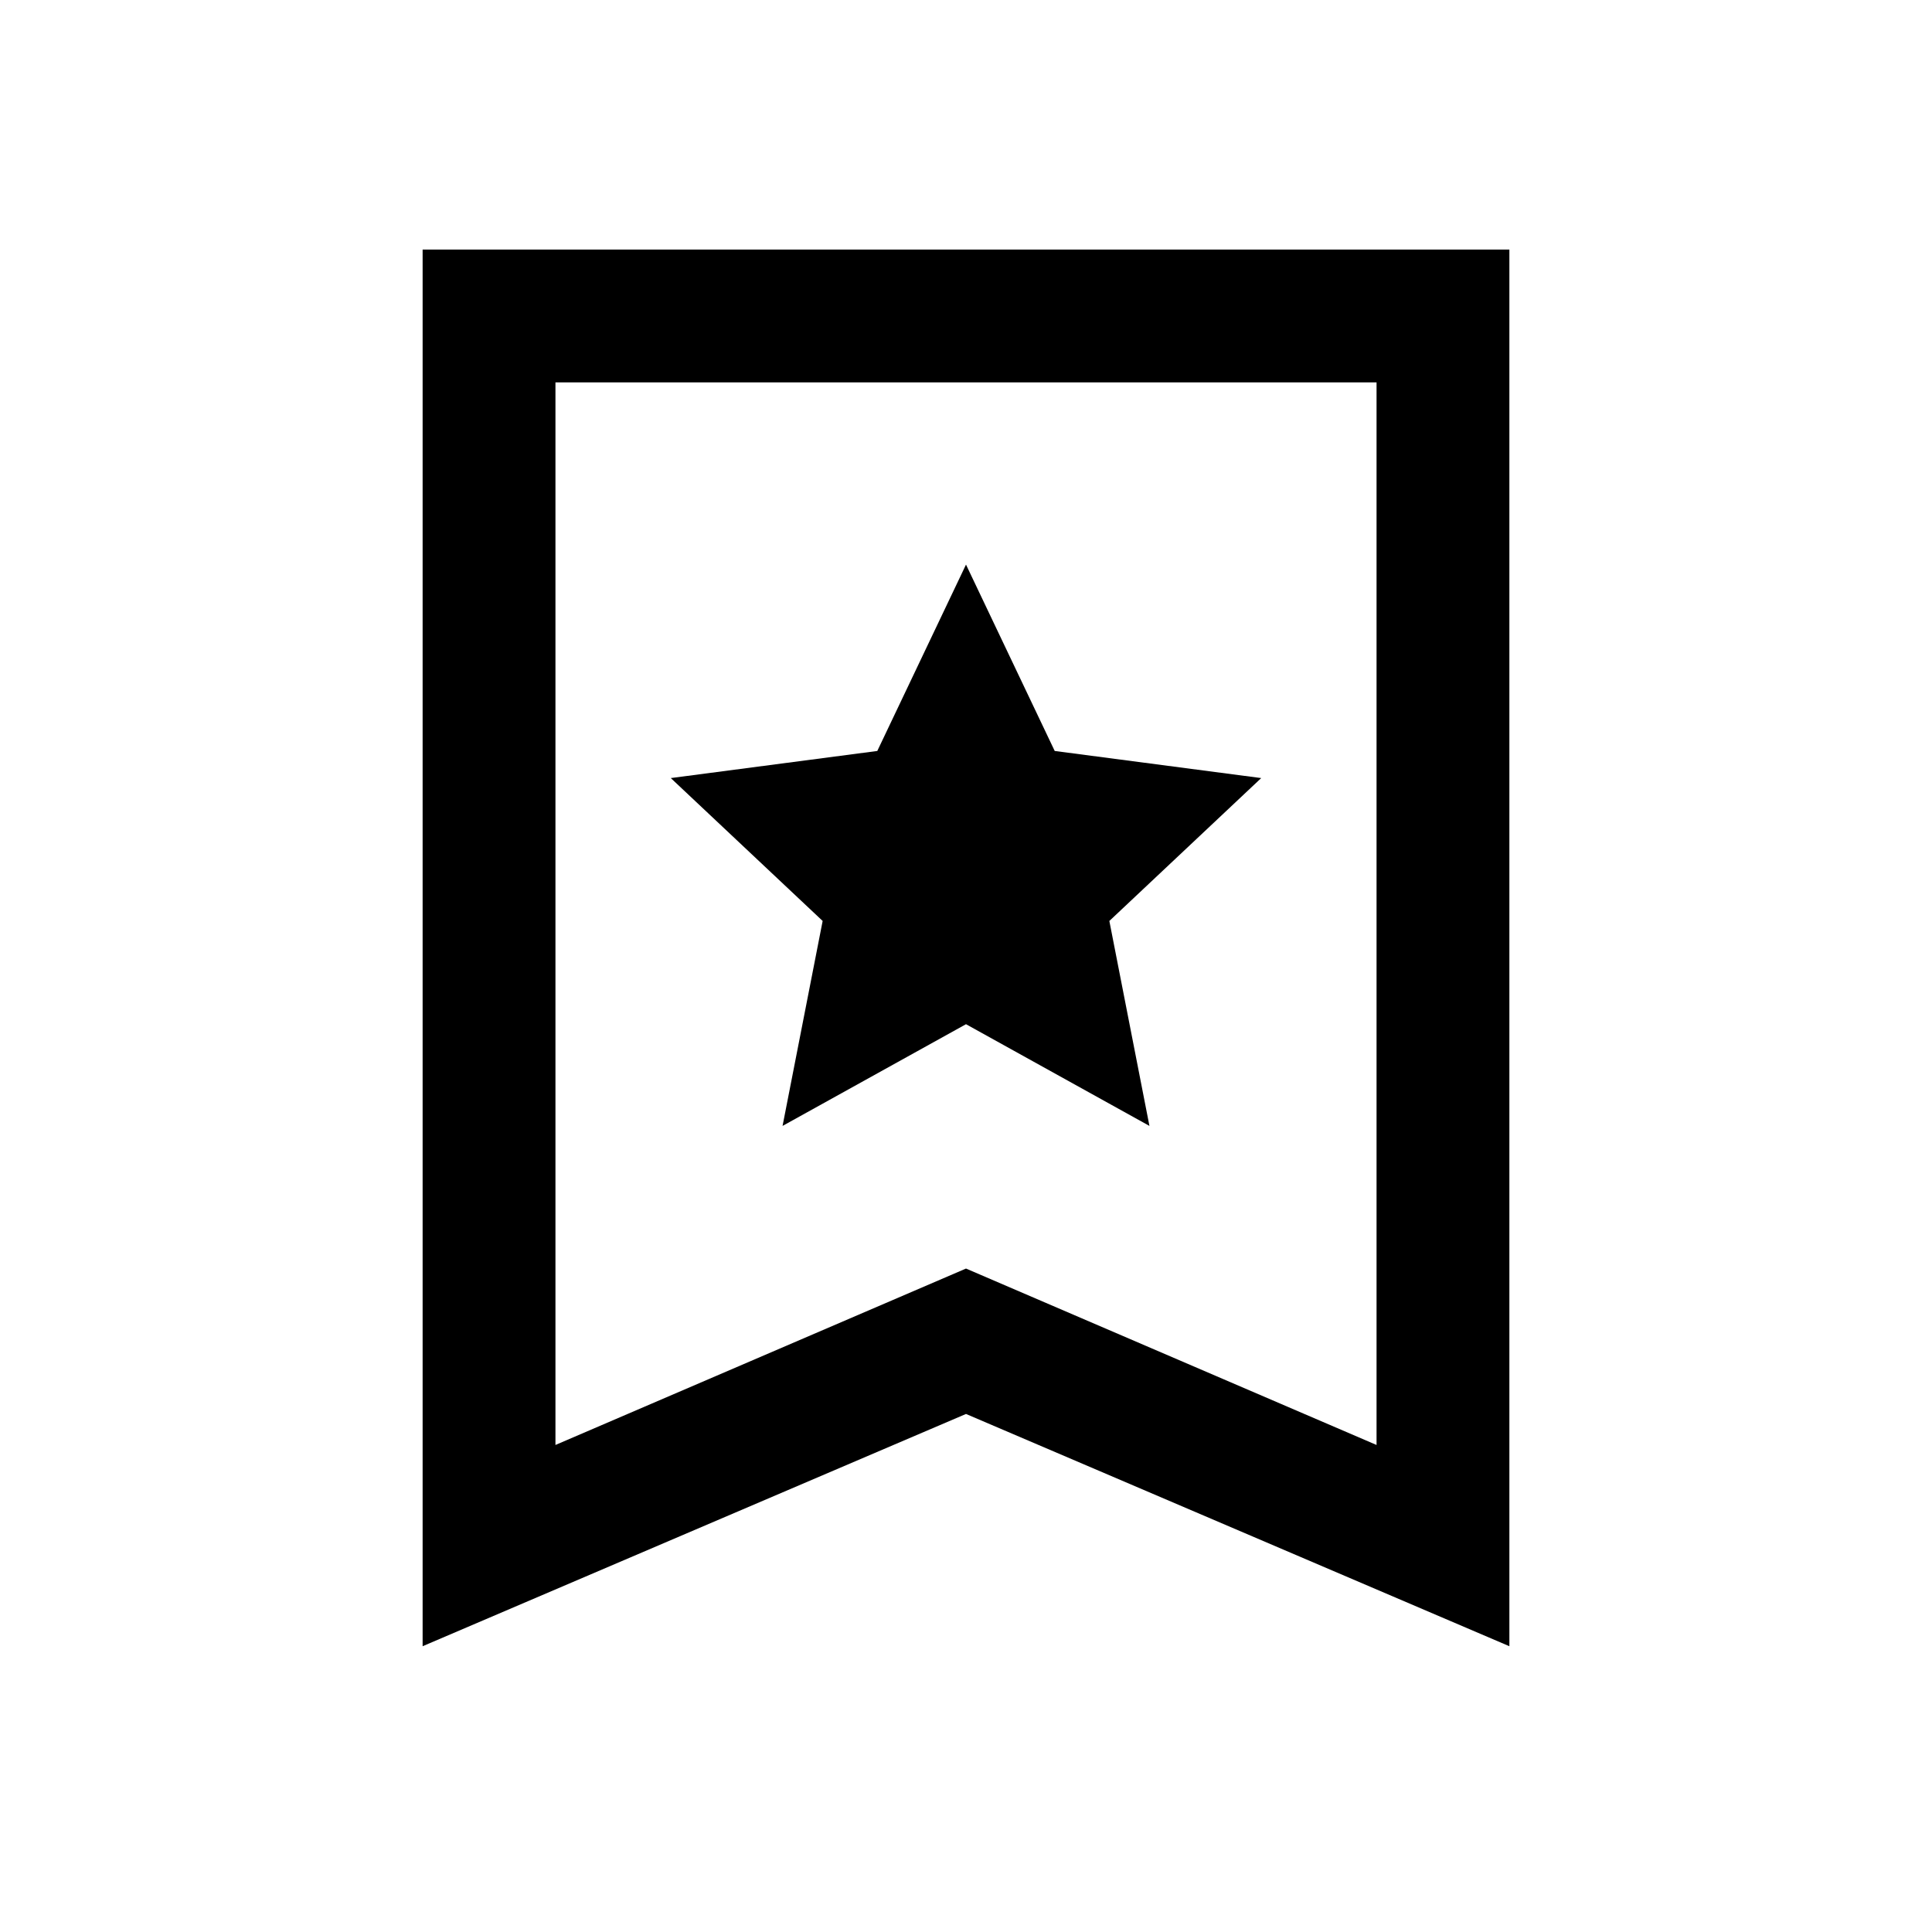 <svg xmlns="http://www.w3.org/2000/svg" height="24" viewBox="0 -960 960 960" width="24"><path d="M388.85-400.54 480-451.08l91.15 50.54-19.92-101.84 75.46-71-102.61-13.47L480-679.46l-44.08 92.61-102.61 13.47 75.46 71-19.92 101.84ZM210-142v-694h540v694L480-257.41 210-142Zm66-100 204-87.66L684-242v-528H276v528Zm0-528h408-408Z"/></svg>